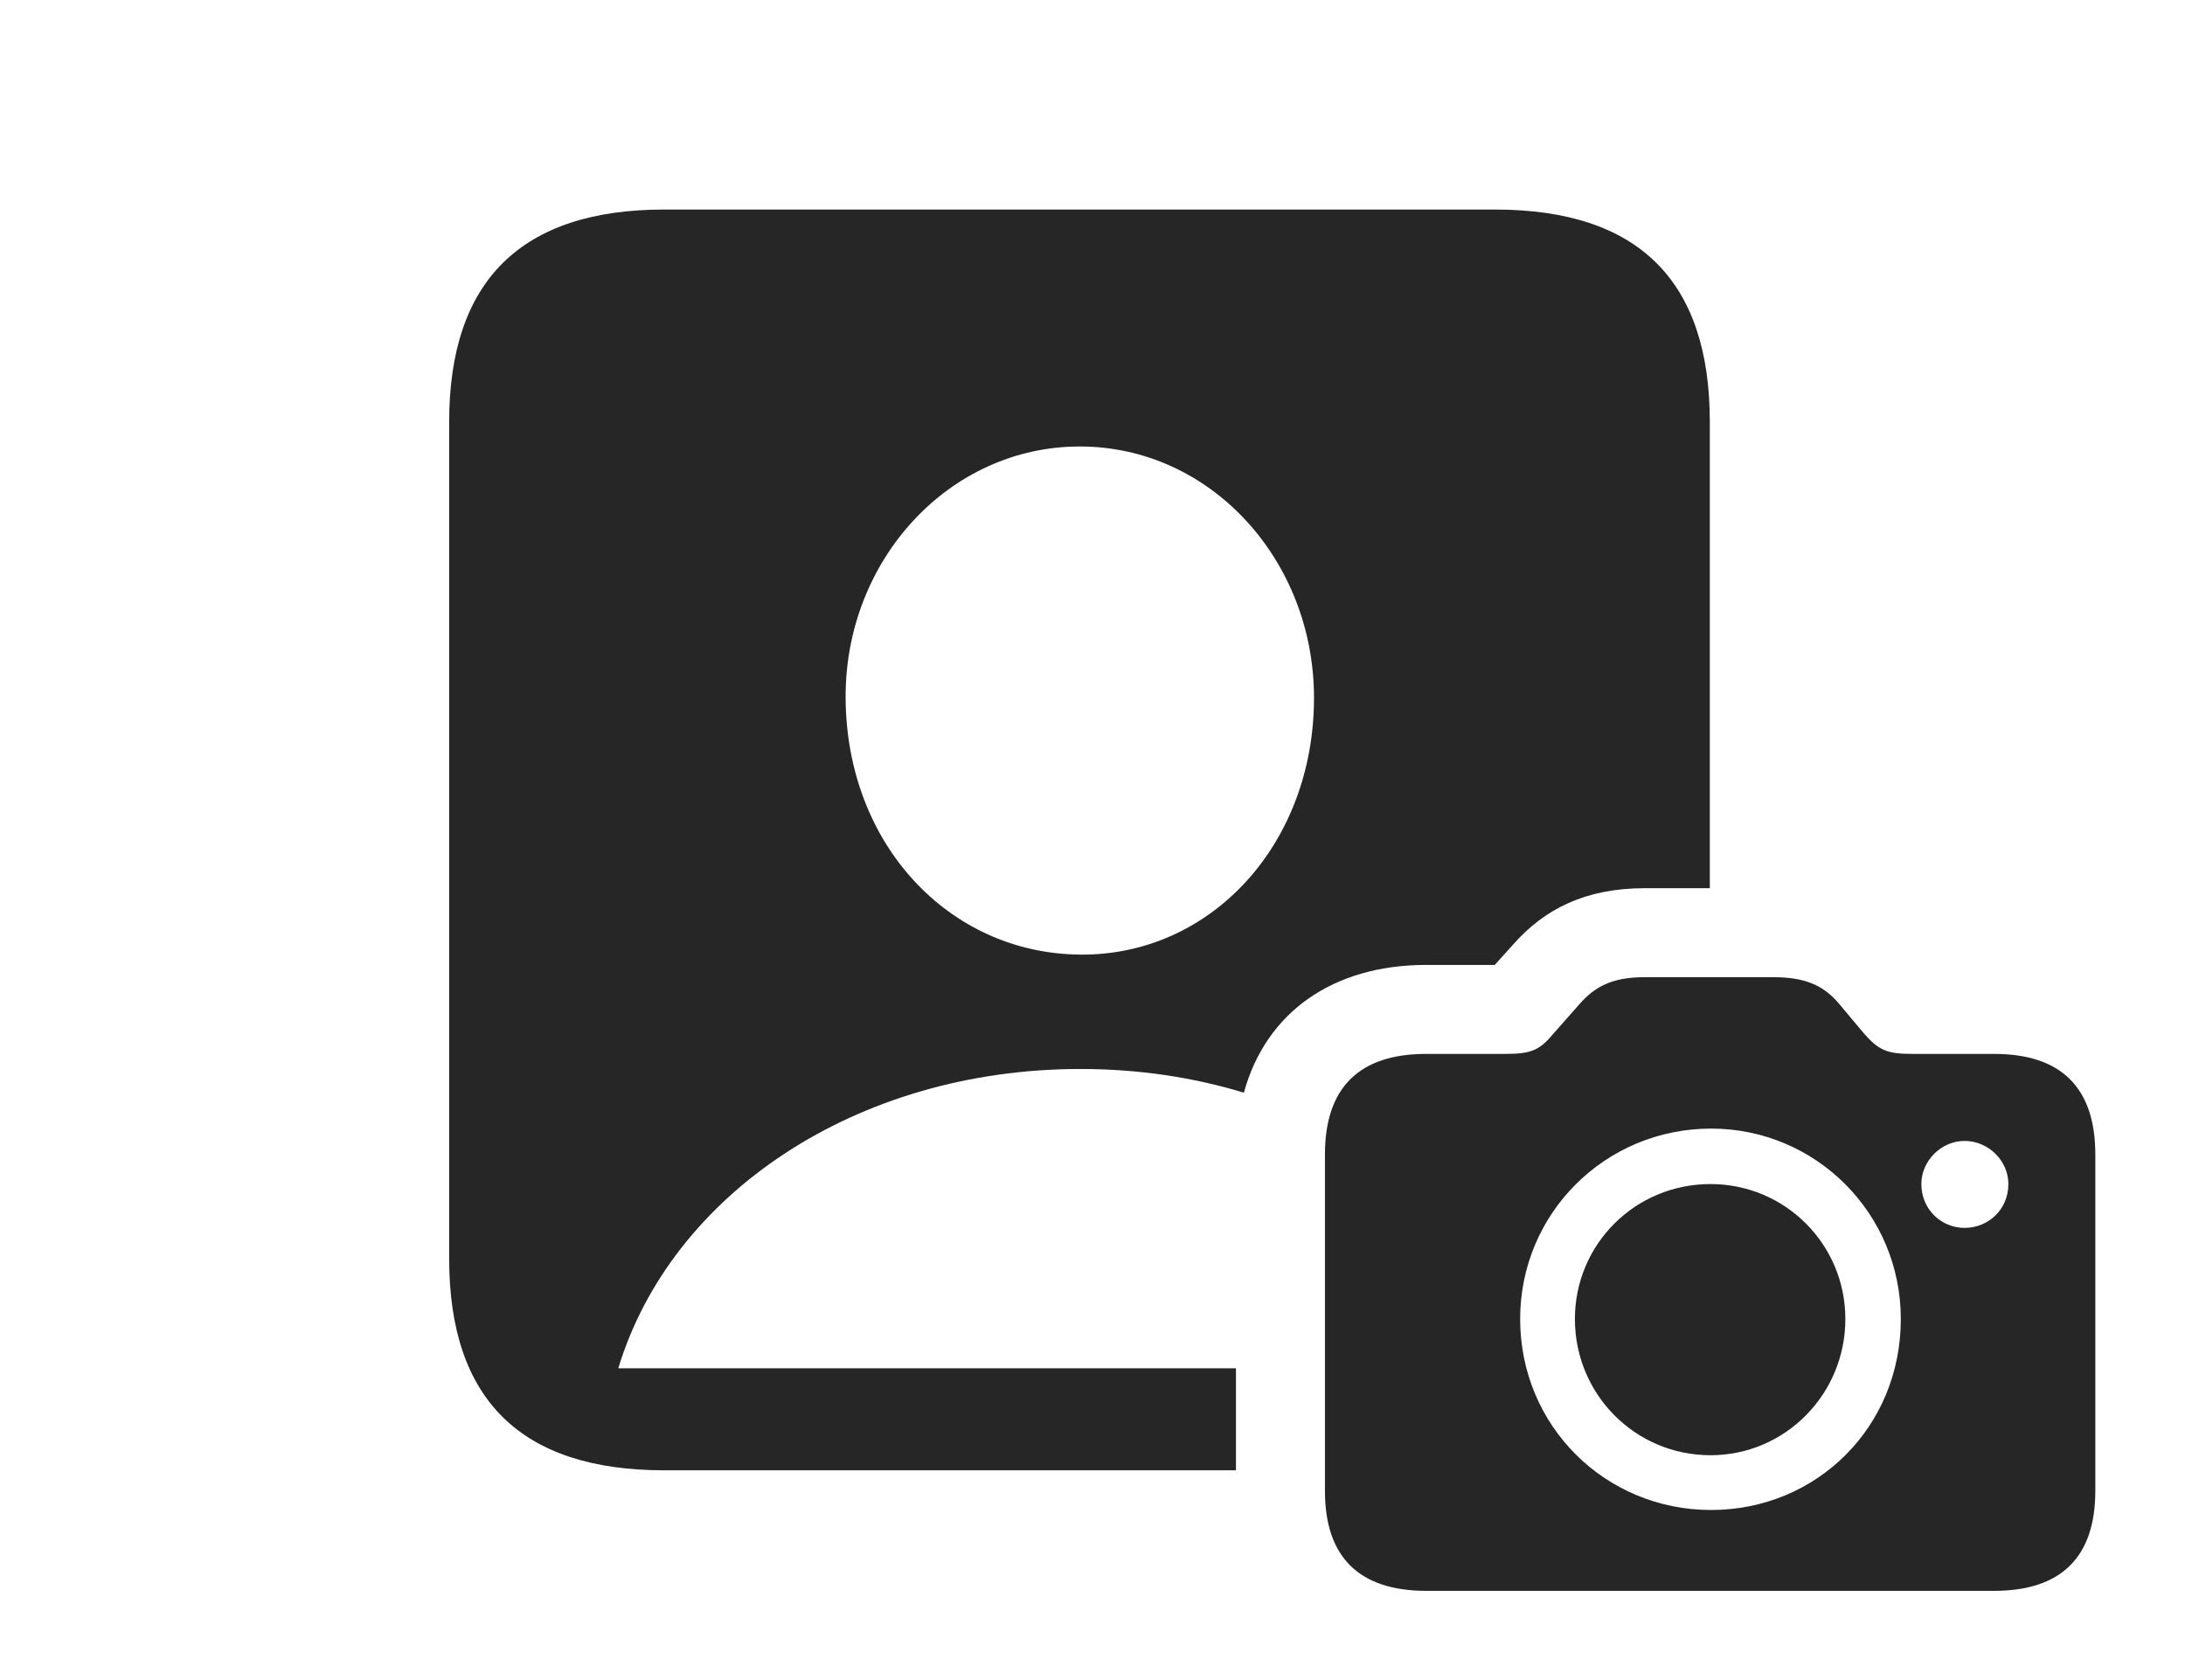 <?xml version="1.0" encoding="UTF-8"?>
<!--Generator: Apple Native CoreSVG 341-->
<!DOCTYPE svg
PUBLIC "-//W3C//DTD SVG 1.1//EN"
       "http://www.w3.org/Graphics/SVG/1.1/DTD/svg11.dtd">
<svg version="1.1" xmlns="http://www.w3.org/2000/svg" xmlns:xlink="http://www.w3.org/1999/xlink" viewBox="0 0 31.162 23.955">
 <g>
  <rect height="23.955" opacity="0" width="31.162" x="0" y="0"/>
  <path d="M24.385 6.016L24.385 12.666L23.457 12.666C22.617 12.666 22.031 12.959 21.582 13.467L21.318 13.76L20.342 13.76C19.006 13.76 18.054 14.438 17.74 15.582C17.016 15.362 16.232 15.244 15.41 15.244C12.207 15.244 9.57 17.031 8.818 19.512L17.627 19.512L17.627 20.967L9.473 20.967C7.432 20.967 6.406 19.961 6.406 17.949L6.406 6.016C6.406 4.004 7.432 2.988 9.473 2.988L21.318 2.988C23.369 2.988 24.385 4.004 24.385 6.016ZM12.06 9.951C12.07 12.041 13.535 13.594 15.4 13.613C17.266 13.633 18.74 12.041 18.74 9.951C18.74 7.988 17.266 6.367 15.4 6.367C13.535 6.367 12.051 7.988 12.06 9.951Z" fill="black" fill-opacity="0.85"/>
  <path d="M20.342 22.686L28.438 22.686C29.395 22.686 29.883 22.207 29.883 21.26L29.883 16.465C29.883 15.508 29.395 15.029 28.438 15.029L27.275 15.029C26.914 15.029 26.797 14.98 26.582 14.736L26.23 14.316C26.016 14.062 25.762 13.935 25.293 13.935L23.457 13.935C22.988 13.935 22.744 14.072 22.529 14.316L22.158 14.736C21.963 14.971 21.846 15.029 21.475 15.029L20.342 15.029C19.385 15.029 18.896 15.508 18.896 16.465L18.896 21.26C18.896 22.207 19.385 22.686 20.342 22.686ZM24.404 21.533C22.891 21.533 21.68 20.332 21.68 18.809C21.68 17.305 22.891 16.094 24.404 16.094C25.898 16.094 27.109 17.305 27.109 18.809C27.109 20.361 25.898 21.533 24.404 21.533ZM24.395 20.752C25.459 20.752 26.318 19.883 26.318 18.809C26.318 17.744 25.459 16.885 24.395 16.885C23.32 16.885 22.461 17.744 22.461 18.809C22.461 19.883 23.32 20.752 24.395 20.752ZM28.018 17.51C27.686 17.51 27.402 17.246 27.402 16.885C27.402 16.553 27.686 16.27 28.018 16.27C28.359 16.27 28.643 16.553 28.643 16.885C28.643 17.246 28.359 17.51 28.018 17.51Z" fill="black" fill-opacity="0.85"/>
 </g>
</svg>
